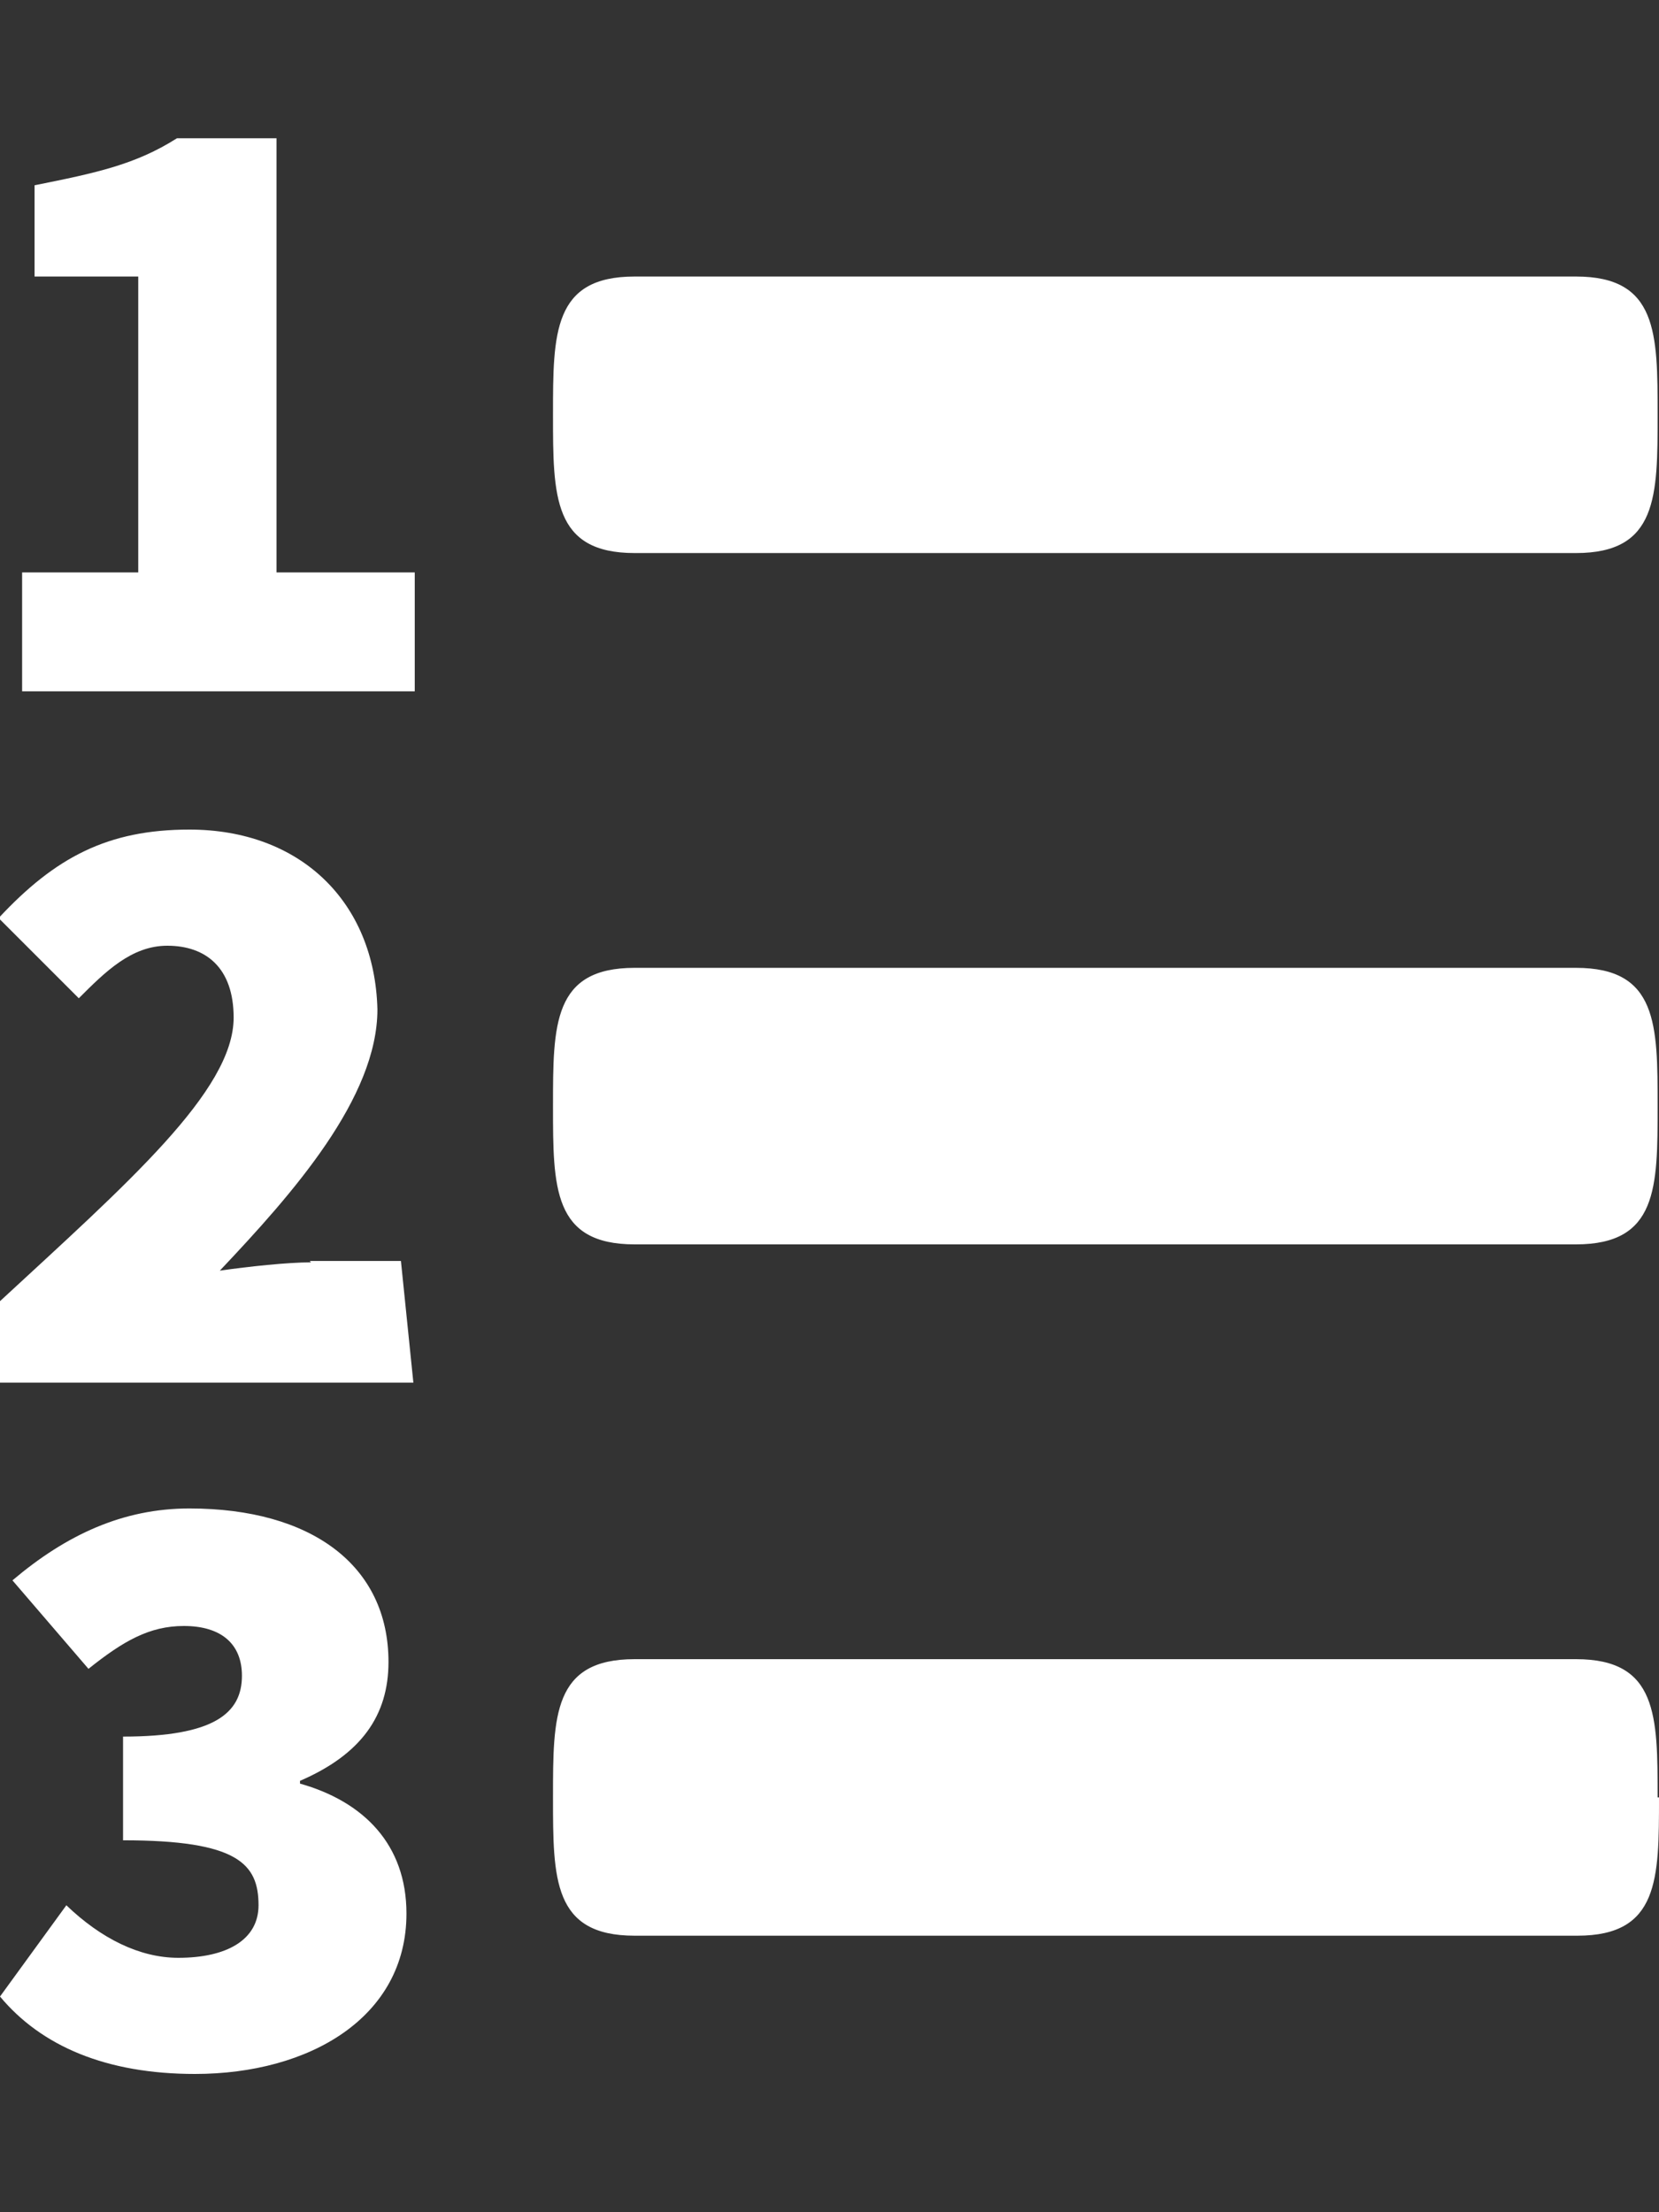 <?xml version="1.0" encoding="UTF-8"?>
<svg width="12px" height="16px" viewBox="0 0 12 16" version="1.1" xmlns="http://www.w3.org/2000/svg" xmlns:xlink="http://www.w3.org/1999/xlink">
    <rect x="0" y="0" width="12" height="16" fill="#333333" stroke="none"/>
    <!-- Generator: Sketch 40.3 (33839) - http://www.bohemiancoding.com/sketch -->
    <title>list-ordered</title>
    <desc>Created with Sketch.</desc>
    <defs></defs>
    <g id="Octicons" stroke="none" stroke-width="1" fill="none" fill-rule="evenodd">
        <g id="list-ordered" fill="#FFFFFF">
            <path d="M12,13 C12,13.59 12,14 11.41,14 L4.59,14 C4,14 4,13.59 4,13 C4,12.41 4,12 4.59,12 L11.4,12 C11.99,12 11.99,12.41 11.99,13 L12,13 Z M4.59,4 L11.4,4 C11.99,4 11.99,3.59 11.99,3 C11.99,2.41 11.99,2 11.4,2 L4.59,2 C4,2 4,2.41 4,3 C4,3.59 4,4 4.59,4 L4.59,4 Z M11.4,7 L4.59,7 C4,7 4,7.41 4,8 C4,8.59 4,9 4.59,9 L11.4,9 C11.99,9 11.99,8.59 11.99,8 C11.99,7.41 11.99,7 11.4,7 L11.4,7 Z M2,1 L1.28,1 C0.98,1.19 0.7,1.25 0.25,1.34 L0.25,2 L1,2 L1,4.14 L0.16,4.14 L0.16,5 L3,5 L3,4.14 L2,4.14 L2,1 L2,1 Z M2.25,9.13 C2.08,9.13 1.8,9.16 1.59,9.19 C2.12,8.63 2.73,7.94 2.73,7.3 C2.71,6.52 2.17,6 1.37,6 C0.78,6 0.4,6.2 -0.01,6.64 L0.57,7.22 C0.76,7.03 0.95,6.84 1.21,6.84 C1.49,6.84 1.69,7 1.69,7.36 C1.69,7.89 0.92,8.56 -0.01,9.42 L-0.01,10 L2.99,10 L2.9,9.12 L2.24,9.12 L2.25,9.13 Z M2.17,12.91 L2.17,12.88 C2.61,12.69 2.81,12.41 2.81,12.02 C2.81,11.32 2.25,10.91 1.37,10.91 C0.89,10.91 0.48,11.1 0.09,11.43 L0.64,12.07 C0.89,11.87 1.08,11.76 1.33,11.76 C1.6,11.76 1.75,11.89 1.75,12.12 C1.75,12.39 1.55,12.56 0.89,12.56 L0.89,13.31 C1.72,13.31 1.87,13.48 1.87,13.78 C1.87,14.03 1.64,14.16 1.29,14.16 C1.01,14.16 0.73,14.02 0.48,13.78 L-2.22044605e-16,14.44 C0.3,14.8 0.77,15 1.41,15 C2.24,15 2.94,14.59 2.94,13.84 C2.94,13.34 2.63,13.03 2.17,12.9 L2.17,12.91 Z" id="Shape"></path>
        </g>
    </g>
</svg>